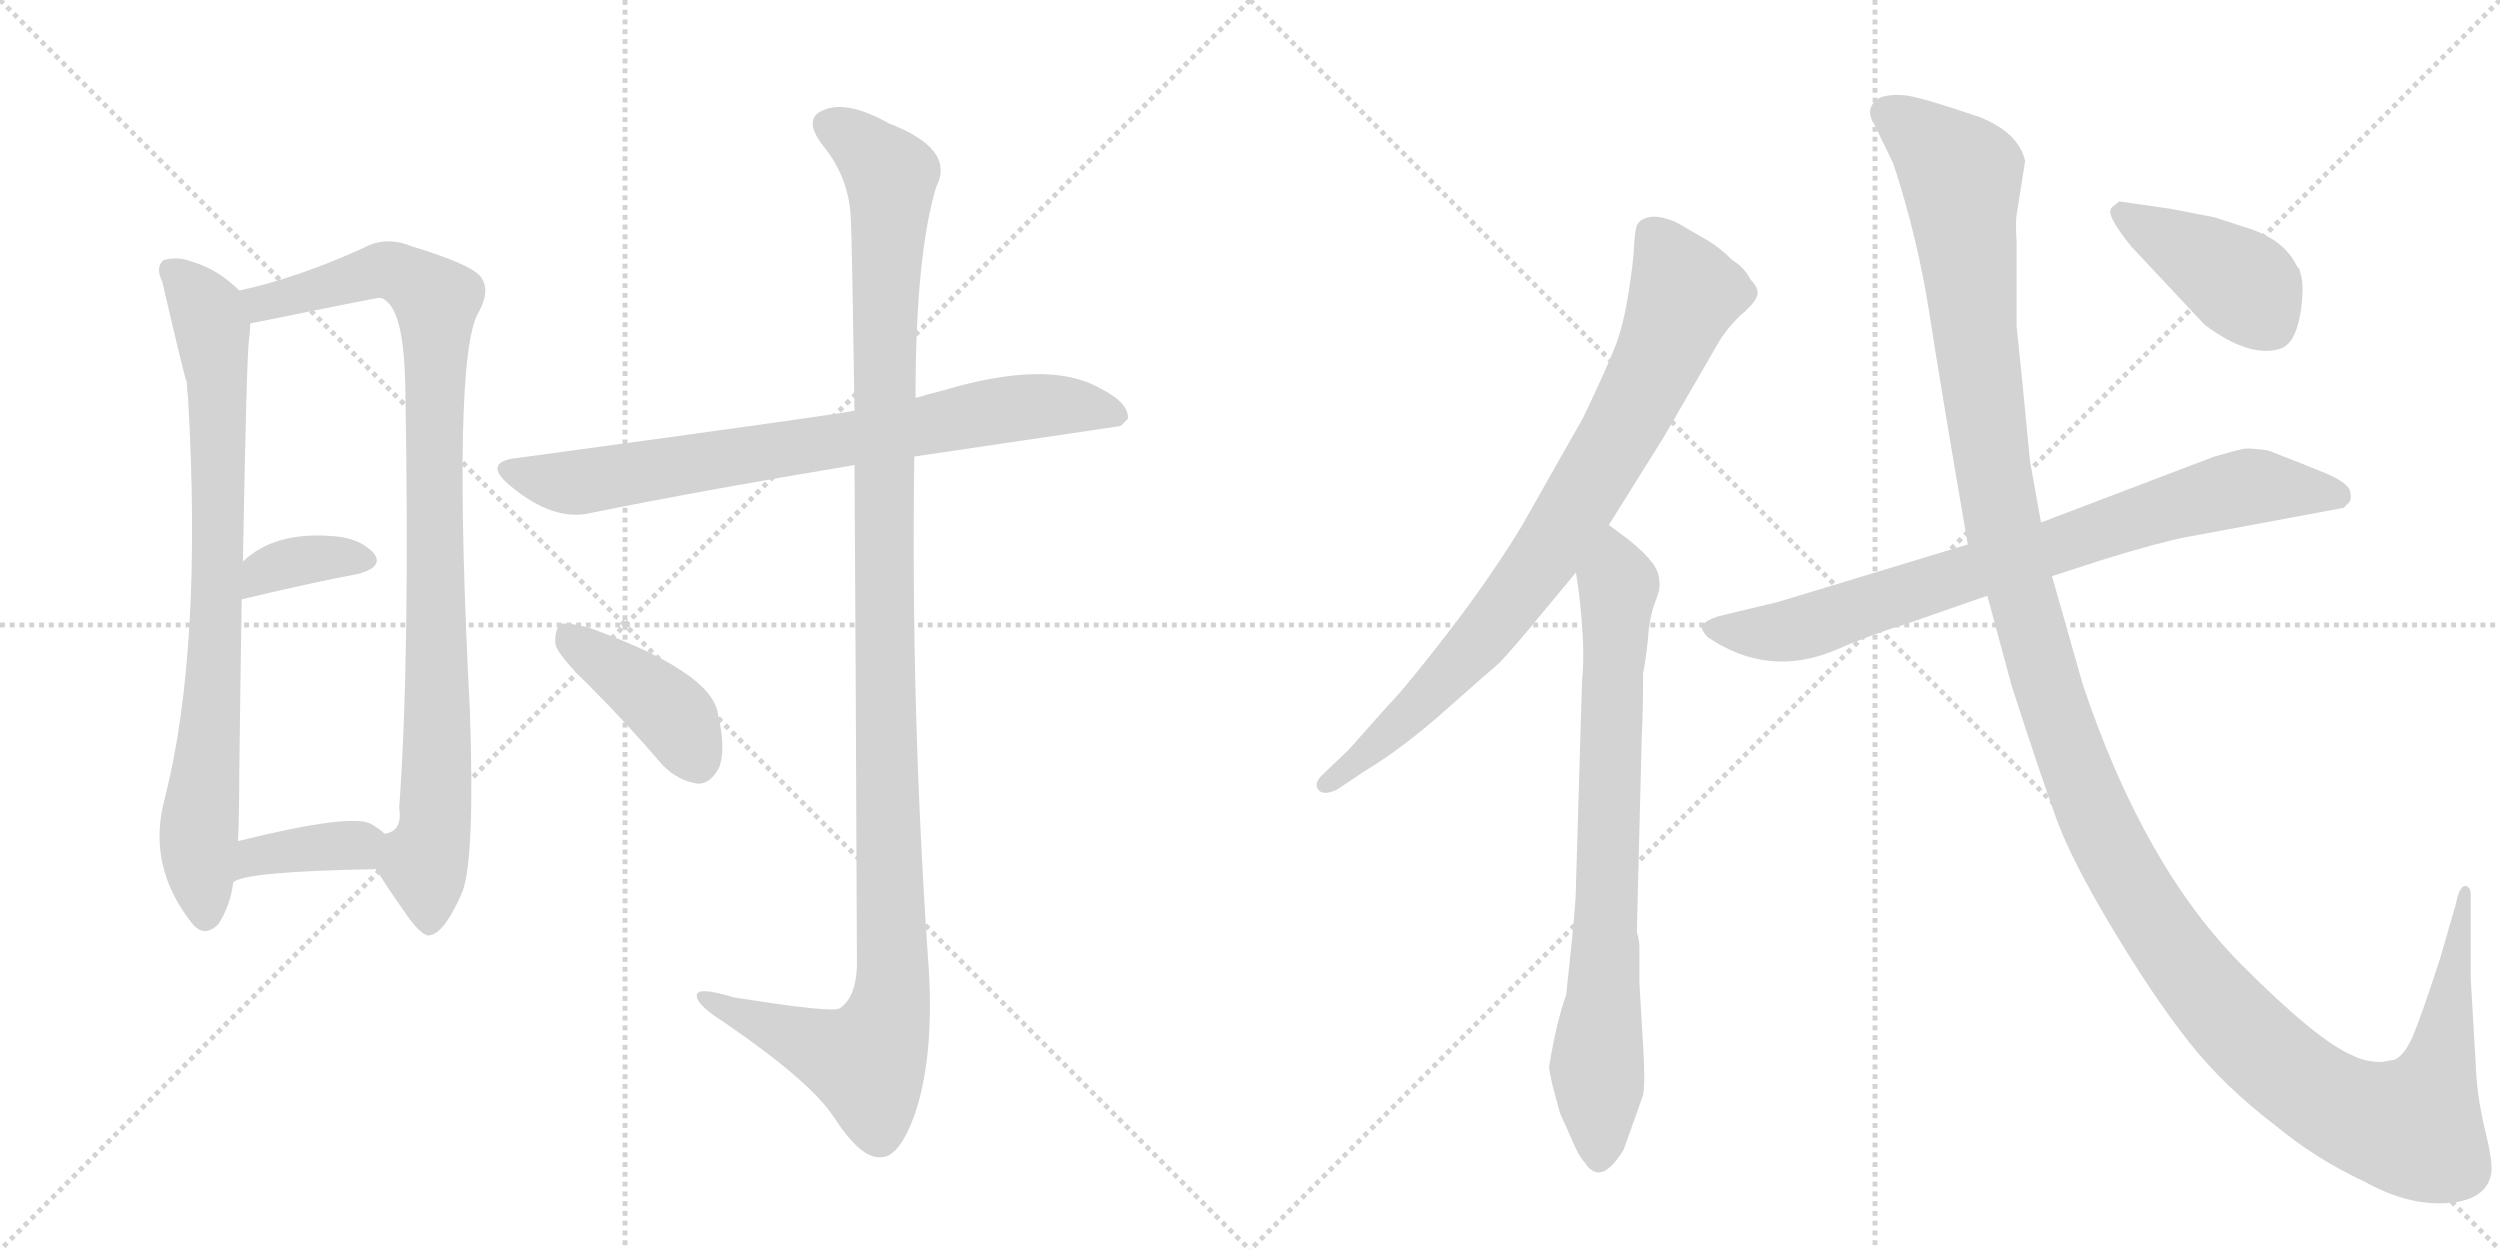 <svg version="1.1" viewBox="0 0 2048 1024" xmlns="http://www.w3.org/2000/svg">
  <g stroke="lightgray" stroke-dasharray="1,1" stroke-width="1" transform="scale(4, 4)">
    <line x1="0" y1="0" x2="256" y2="256"></line>
    <line x1="256" y1="0" x2="0" y2="256"></line>
    <line x1="128" y1="0" x2="128" y2="256"></line>
    <line x1="0" y1="128" x2="256" y2="128"></line>
    <line x1="256" y1="0" x2="512" y2="256"></line>
    <line x1="512" y1="0" x2="256" y2="256"></line>
    <line x1="384" y1="0" x2="384" y2="256"></line>
    <line x1="256" y1="128" x2="512" y2="128"></line>
  </g>
<g transform="scale(1, -1) translate(0, -850)">
   <style type="text/css">
    @keyframes keyframes0 {
      from {
       stroke: black;
       stroke-dashoffset: 796;
       stroke-width: 128;
       }
       72% {
       animation-timing-function: step-end;
       stroke: black;
       stroke-dashoffset: 0;
       stroke-width: 128;
       }
       to {
       stroke: black;
       stroke-width: 1024;
       }
       }
       #make-me-a-hanzi-animation-0 {
         animation: keyframes0 0.898s both;
         animation-delay: 0s;
         animation-timing-function: linear;
       }
    @keyframes keyframes1 {
      from {
       stroke: black;
       stroke-dashoffset: 931;
       stroke-width: 128;
       }
       75% {
       animation-timing-function: step-end;
       stroke: black;
       stroke-dashoffset: 0;
       stroke-width: 128;
       }
       to {
       stroke: black;
       stroke-width: 1024;
       }
       }
       #make-me-a-hanzi-animation-1 {
         animation: keyframes1 1.008s both;
         animation-delay: 0.898s;
         animation-timing-function: linear;
       }
    @keyframes keyframes2 {
      from {
       stroke: black;
       stroke-dashoffset: 357;
       stroke-width: 128;
       }
       54% {
       animation-timing-function: step-end;
       stroke: black;
       stroke-dashoffset: 0;
       stroke-width: 128;
       }
       to {
       stroke: black;
       stroke-width: 1024;
       }
       }
       #make-me-a-hanzi-animation-2 {
         animation: keyframes2 0.541s both;
         animation-delay: 1.905s;
         animation-timing-function: linear;
       }
    @keyframes keyframes3 {
      from {
       stroke: black;
       stroke-dashoffset: 371;
       stroke-width: 128;
       }
       55% {
       animation-timing-function: step-end;
       stroke: black;
       stroke-dashoffset: 0;
       stroke-width: 128;
       }
       to {
       stroke: black;
       stroke-width: 1024;
       }
       }
       #make-me-a-hanzi-animation-3 {
         animation: keyframes3 0.552s both;
         animation-delay: 2.446s;
         animation-timing-function: linear;
       }
    @keyframes keyframes4 {
      from {
       stroke: black;
       stroke-dashoffset: 760;
       stroke-width: 128;
       }
       71% {
       animation-timing-function: step-end;
       stroke: black;
       stroke-dashoffset: 0;
       stroke-width: 128;
       }
       to {
       stroke: black;
       stroke-width: 1024;
       }
       }
       #make-me-a-hanzi-animation-4 {
         animation: keyframes4 0.868s both;
         animation-delay: 2.998s;
         animation-timing-function: linear;
       }
    @keyframes keyframes5 {
      from {
       stroke: black;
       stroke-dashoffset: 1190;
       stroke-width: 128;
       }
       79% {
       animation-timing-function: step-end;
       stroke: black;
       stroke-dashoffset: 0;
       stroke-width: 128;
       }
       to {
       stroke: black;
       stroke-width: 1024;
       }
       }
       #make-me-a-hanzi-animation-5 {
         animation: keyframes5 1.218s both;
         animation-delay: 3.866s;
         animation-timing-function: linear;
       }
    @keyframes keyframes6 {
      from {
       stroke: black;
       stroke-dashoffset: 410;
       stroke-width: 128;
       }
       57% {
       animation-timing-function: step-end;
       stroke: black;
       stroke-dashoffset: 0;
       stroke-width: 128;
       }
       to {
       stroke: black;
       stroke-width: 1024;
       }
       }
       #make-me-a-hanzi-animation-6 {
         animation: keyframes6 0.584s both;
         animation-delay: 5.085s;
         animation-timing-function: linear;
       }
    @keyframes keyframes7 {
      from {
       stroke: black;
       stroke-dashoffset: 814;
       stroke-width: 128;
       }
       73% {
       animation-timing-function: step-end;
       stroke: black;
       stroke-dashoffset: 0;
       stroke-width: 128;
       }
       to {
       stroke: black;
       stroke-width: 1024;
       }
       }
       #make-me-a-hanzi-animation-7 {
         animation: keyframes7 0.912s both;
         animation-delay: 5.668s;
         animation-timing-function: linear;
       }
    @keyframes keyframes8 {
      from {
       stroke: black;
       stroke-dashoffset: 766;
       stroke-width: 128;
       }
       71% {
       animation-timing-function: step-end;
       stroke: black;
       stroke-dashoffset: 0;
       stroke-width: 128;
       }
       to {
       stroke: black;
       stroke-width: 1024;
       }
       }
       #make-me-a-hanzi-animation-8 {
         animation: keyframes8 0.873s both;
         animation-delay: 6.581s;
         animation-timing-function: linear;
       }
    @keyframes keyframes9 {
      from {
       stroke: black;
       stroke-dashoffset: 786;
       stroke-width: 128;
       }
       72% {
       animation-timing-function: step-end;
       stroke: black;
       stroke-dashoffset: 0;
       stroke-width: 128;
       }
       to {
       stroke: black;
       stroke-width: 1024;
       }
       }
       #make-me-a-hanzi-animation-9 {
         animation: keyframes9 0.89s both;
         animation-delay: 7.454s;
         animation-timing-function: linear;
       }
    @keyframes keyframes10 {
      from {
       stroke: black;
       stroke-dashoffset: 1454;
       stroke-width: 128;
       }
       83% {
       animation-timing-function: step-end;
       stroke: black;
       stroke-dashoffset: 0;
       stroke-width: 128;
       }
       to {
       stroke: black;
       stroke-width: 1024;
       }
       }
       #make-me-a-hanzi-animation-10 {
         animation: keyframes10 1.433s both;
         animation-delay: 8.344s;
         animation-timing-function: linear;
       }
    @keyframes keyframes11 {
      from {
       stroke: black;
       stroke-dashoffset: 416;
       stroke-width: 128;
       }
       58% {
       animation-timing-function: step-end;
       stroke: black;
       stroke-dashoffset: 0;
       stroke-width: 128;
       }
       to {
       stroke: black;
       stroke-width: 1024;
       }
       }
       #make-me-a-hanzi-animation-11 {
         animation: keyframes11 0.589s both;
         animation-delay: 9.777s;
         animation-timing-function: linear;
       }
</style>
<path d="M 196 612 Q 178 630 156 636 Q 146 640 134 637 Q 127 631 133 619 Q 151 541 153 537 Q 153 533 154 525 Q 166 318 135 196 Q 120 141 157 94 Q 167 81 179 93 Q 189 109 191 127 L 195 161 Q 196 183 196 215 Q 197 297 198 359 L 199 390 Q 202 558 204 572 Q 205 579 205 585 C 206 603 206 603 196 612 Z" fill="lightgray"></path> 
<path d="M 308 138 Q 318 122 330 105 Q 346 81 353 84 Q 365 87 379 120 Q 389 148 385 266 Q 370 557 392 594 Q 402 612 394 623 Q 387 633 338 648 Q 316 657 298 647 Q 243 622 196 612 C 167 605 176 579 205 585 Q 308 606 311 606 Q 314 606 318 602 Q 331 589 332 534 Q 336 311 327 188 Q 330 169 315 167 C 300 150 300 150 308 138 Z" fill="lightgray"></path> 
<path d="M 198 359 Q 252 372 294 380 Q 315 386 306 397 Q 294 410 270 411 Q 224 414 199 390 C 177 370 169 352 198 359 Z" fill="lightgray"></path> 
<path d="M 191 127 Q 198 136 308 138 C 338 139 338 147 315 167 Q 311 171 304 175 Q 288 184 195 161 C 166 154 165 112 191 127 Z" fill="lightgray"></path> 
<path d="M 749 476 L 918 501 L 924 507 Q 925 520 901 532 Q 859 556 772 530 Q 760 527 750 524 L 700 513 Q 699 514 697 513 Q 661 507 425 475 Q 394 472 418 452 Q 454 422 485 430 Q 579 449 700 469 L 749 476 Z" fill="lightgray"></path> 
<path d="M 700 469 Q 701 321 702 58 Q 701 33 688 24 Q 682 20 601 33 Q 568 43 571 33 Q 572 26 594 12 Q 664 -36 683 -65 Q 705 -99 721 -98 Q 736 -99 749 -64 Q 765 -18 761 54 Q 746 265 749 476 L 750 524 Q 750 641 767 697 Q 783 728 728 749 Q 694 768 675 760 Q 657 753 674 731 Q 696 704 697 670 Q 698 652 700 513 L 700 469 Z" fill="lightgray"></path> 
<path d="M 483 288 Q 513 258 543 223 Q 556 210 572 208 Q 582 208 589 221 Q 595 236 588 266 Q 582 300 482 336 Q 466 340 460 339 Q 454 335 455 322 Q 458 312 483 288 Z" fill="lightgray"></path> 
<path d="M 1318 420 L 1363 492 L 1407 568 Q 1413 579 1425 591 Q 1436 600 1439 606.5 Q 1442 613 1434 621 Q 1429 631 1419 637 Q 1409 647 1399 653 L 1373 668 Q 1359 674 1350.5 672 Q 1342 670 1340.5 664 Q 1339 658 1338.5 646.5 Q 1338 635 1334 609.5 Q 1330 584 1323.5 567 Q 1317 550 1297 508 L 1246 418 Q 1219 374 1184.5 329.5 Q 1150 285 1137 272 L 1105 236 L 1083 215 Q 1076 208 1080 203 Q 1084 198 1095 203 L 1119 219 Q 1149 237 1184.5 268.5 Q 1220 300 1225.5 304.5 Q 1231 309 1252 334 L 1291 381 L 1318 420 Z" fill="lightgray"></path> 
<path d="M 1285 54 L 1283 35 Q 1275 13 1269 -24 Q 1269 -27 1272 -40 L 1278 -62 L 1287 -82 Q 1293 -97 1298 -102 Q 1311 -123 1330 -92 Q 1343 -56 1346 -47 Q 1348 -37 1346 -6 L 1343 45 L 1343 74 Q 1343 80 1341 86 L 1341 91 L 1345 249 Q 1346 265 1346 298 Q 1348 308 1350 326 Q 1351 344 1356 357 Q 1361 369 1359 376 Q 1359 388 1334 408 L 1318 420 C 1294 438 1287 411 1291 381 L 1293 368 Q 1299 320 1296 292 L 1291 124 Q 1291 108 1285 54 Z" fill="lightgray"></path> 
<path d="M 1681 378 L 1721 391 Q 1766 405 1791 410 L 1920 434 L 1924 438 Q 1927 441 1925 448 Q 1923 455 1903.5 463 Q 1884 471 1858 481 Q 1843 483 1839 482.5 Q 1835 482 1814 476 L 1672 422 L 1612 404 L 1457 357 L 1407 345 Q 1396 341 1394 337 Q 1394 333 1399 328 Q 1449 294 1505 318 Q 1532 330 1562 339 L 1628 362 L 1681 378 Z" fill="lightgray"></path> 
<path d="M 1951 -20 Q 1937 -20 1926 -14 Q 1898 -2 1837 59 Q 1756 140 1706 290 L 1681 378 L 1672 422 L 1663 472 L 1657 534 Q 1654 563 1652 583 L 1652 651 Q 1651 668 1652 674 L 1659 718 Q 1654 741 1622 754 Q 1572 771 1560 772 Q 1548 773 1540 770 Q 1527 762 1535 749 L 1551 716 Q 1571 655 1580.5 593.5 Q 1590 532 1612 404 L 1628 362 L 1648 288 Q 1672 214 1684.5 179.5 Q 1697 145 1731 88.5 Q 1765 32 1793.5 -4 Q 1822 -40 1864 -72 Q 1898 -100 1937 -118 Q 1973 -138 2005.5 -135.5 Q 2038 -133 2041 -110 Q 2042 -101 2035.5 -74.5 Q 2029 -48 2028 -20 L 2024 49 L 2024 118 Q 2024 122 2021 124 Q 2015 126 2012 110 L 1999 65 Q 1983 16 1976.5 1 Q 1970 -14 1962 -18 L 1951 -20 Z" fill="lightgray"></path> 
<path d="M 1746 648 L 1806 584 Q 1842 557 1867 564 Q 1883 568 1886 606 Q 1887 620 1884 628 L 1884 629 Q 1882 631 1880 635 Q 1870 653 1845 662 L 1814 672 L 1778 679 L 1736 685 L 1730 680 Q 1724 675 1746 648 Z" fill="lightgray"></path> 
      <clipPath id="make-me-a-hanzi-clip-0">
      <path d="M 196 612 Q 178 630 156 636 Q 146 640 134 637 Q 127 631 133 619 Q 151 541 153 537 Q 153 533 154 525 Q 166 318 135 196 Q 120 141 157 94 Q 167 81 179 93 Q 189 109 191 127 L 195 161 Q 196 183 196 215 Q 197 297 198 359 L 199 390 Q 202 558 204 572 Q 205 579 205 585 C 206 603 206 603 196 612 Z" fill="lightgray"></path>
      </clipPath>
      <path clip-path="url(#make-me-a-hanzi-clip-0)" d="M 141 629 L 170 592 L 178 540 L 180 404 L 163 168 L 168 100 " fill="none" id="make-me-a-hanzi-animation-0" stroke-dasharray="668 1336" stroke-linecap="round"></path>

      <clipPath id="make-me-a-hanzi-clip-1">
      <path d="M 308 138 Q 318 122 330 105 Q 346 81 353 84 Q 365 87 379 120 Q 389 148 385 266 Q 370 557 392 594 Q 402 612 394 623 Q 387 633 338 648 Q 316 657 298 647 Q 243 622 196 612 C 167 605 176 579 205 585 Q 308 606 311 606 Q 314 606 318 602 Q 331 589 332 534 Q 336 311 327 188 Q 330 169 315 167 C 300 150 300 150 308 138 Z" fill="lightgray"></path>
      </clipPath>
      <path clip-path="url(#make-me-a-hanzi-clip-1)" d="M 204 607 L 221 602 L 318 629 L 357 604 L 360 278 L 355 165 L 348 141 L 352 95 " fill="none" id="make-me-a-hanzi-animation-1" stroke-dasharray="803 1606" stroke-linecap="round"></path>

      <clipPath id="make-me-a-hanzi-clip-2">
      <path d="M 198 359 Q 252 372 294 380 Q 315 386 306 397 Q 294 410 270 411 Q 224 414 199 390 C 177 370 169 352 198 359 Z" fill="lightgray"></path>
      </clipPath>
      <path clip-path="url(#make-me-a-hanzi-clip-2)" d="M 204 367 L 216 381 L 235 389 L 297 391 " fill="none" id="make-me-a-hanzi-animation-2" stroke-dasharray="229 458" stroke-linecap="round"></path>

      <clipPath id="make-me-a-hanzi-clip-3">
      <path d="M 191 127 Q 198 136 308 138 C 338 139 338 147 315 167 Q 311 171 304 175 Q 288 184 195 161 C 166 154 165 112 191 127 Z" fill="lightgray"></path>
      </clipPath>
      <path clip-path="url(#make-me-a-hanzi-clip-3)" d="M 196 134 L 212 151 L 303 162 " fill="none" id="make-me-a-hanzi-animation-3" stroke-dasharray="243 486" stroke-linecap="round"></path>

      <clipPath id="make-me-a-hanzi-clip-4">
      <path d="M 749 476 L 918 501 L 924 507 Q 925 520 901 532 Q 859 556 772 530 Q 760 527 750 524 L 700 513 Q 699 514 697 513 Q 661 507 425 475 Q 394 472 418 452 Q 454 422 485 430 Q 579 449 700 469 L 749 476 Z" fill="lightgray"></path>
      </clipPath>
      <path clip-path="url(#make-me-a-hanzi-clip-4)" d="M 419 464 L 475 455 L 821 515 L 888 517 L 916 509 " fill="none" id="make-me-a-hanzi-animation-4" stroke-dasharray="632 1264" stroke-linecap="round"></path>

      <clipPath id="make-me-a-hanzi-clip-5">
      <path d="M 700 469 Q 701 321 702 58 Q 701 33 688 24 Q 682 20 601 33 Q 568 43 571 33 Q 572 26 594 12 Q 664 -36 683 -65 Q 705 -99 721 -98 Q 736 -99 749 -64 Q 765 -18 761 54 Q 746 265 749 476 L 750 524 Q 750 641 767 697 Q 783 728 728 749 Q 694 768 675 760 Q 657 753 674 731 Q 696 704 697 670 Q 698 652 700 513 L 700 469 Z" fill="lightgray"></path>
      </clipPath>
      <path clip-path="url(#make-me-a-hanzi-clip-5)" d="M 681 745 L 710 727 L 730 702 L 723 527 L 731 44 L 726 13 L 710 -20 L 578 31 " fill="none" id="make-me-a-hanzi-animation-5" stroke-dasharray="1062 2124" stroke-linecap="round"></path>

      <clipPath id="make-me-a-hanzi-clip-6">
      <path d="M 483 288 Q 513 258 543 223 Q 556 210 572 208 Q 582 208 589 221 Q 595 236 588 266 Q 582 300 482 336 Q 466 340 460 339 Q 454 335 455 322 Q 458 312 483 288 Z" fill="lightgray"></path>
      </clipPath>
      <path clip-path="url(#make-me-a-hanzi-clip-6)" d="M 464 332 L 552 264 L 571 226 " fill="none" id="make-me-a-hanzi-animation-6" stroke-dasharray="282 564" stroke-linecap="round"></path>

      <clipPath id="make-me-a-hanzi-clip-7">
      <path d="M 1318 420 L 1363 492 L 1407 568 Q 1413 579 1425 591 Q 1436 600 1439 606.5 Q 1442 613 1434 621 Q 1429 631 1419 637 Q 1409 647 1399 653 L 1373 668 Q 1359 674 1350.5 672 Q 1342 670 1340.5 664 Q 1339 658 1338.5 646.5 Q 1338 635 1334 609.5 Q 1330 584 1323.5 567 Q 1317 550 1297 508 L 1246 418 Q 1219 374 1184.5 329.5 Q 1150 285 1137 272 L 1105 236 L 1083 215 Q 1076 208 1080 203 Q 1084 198 1095 203 L 1119 219 Q 1149 237 1184.5 268.5 Q 1220 300 1225.5 304.5 Q 1231 309 1252 334 L 1291 381 L 1318 420 Z" fill="lightgray"></path>
      </clipPath>
      <path clip-path="url(#make-me-a-hanzi-clip-7)" d="M 1353 658 L 1380 610 L 1358 554 L 1318 479 L 1265 393 L 1217 331 L 1157 266 L 1088 208 " fill="none" id="make-me-a-hanzi-animation-7" stroke-dasharray="686 1372" stroke-linecap="round"></path>

      <clipPath id="make-me-a-hanzi-clip-8">
      <path d="M 1285 54 L 1283 35 Q 1275 13 1269 -24 Q 1269 -27 1272 -40 L 1278 -62 L 1287 -82 Q 1293 -97 1298 -102 Q 1311 -123 1330 -92 Q 1343 -56 1346 -47 Q 1348 -37 1346 -6 L 1343 45 L 1343 74 Q 1343 80 1341 86 L 1341 91 L 1345 249 Q 1346 265 1346 298 Q 1348 308 1350 326 Q 1351 344 1356 357 Q 1361 369 1359 376 Q 1359 388 1334 408 L 1318 420 C 1294 438 1287 411 1291 381 L 1293 368 Q 1299 320 1296 292 L 1291 124 Q 1291 108 1285 54 Z" fill="lightgray"></path>
      </clipPath>
      <path clip-path="url(#make-me-a-hanzi-clip-8)" d="M 1317 411 L 1326 371 L 1309 -98 " fill="none" id="make-me-a-hanzi-animation-8" stroke-dasharray="638 1276" stroke-linecap="round"></path>

      <clipPath id="make-me-a-hanzi-clip-9">
      <path d="M 1681 378 L 1721 391 Q 1766 405 1791 410 L 1920 434 L 1924 438 Q 1927 441 1925 448 Q 1923 455 1903.5 463 Q 1884 471 1858 481 Q 1843 483 1839 482.5 Q 1835 482 1814 476 L 1672 422 L 1612 404 L 1457 357 L 1407 345 Q 1396 341 1394 337 Q 1394 333 1399 328 Q 1449 294 1505 318 Q 1532 330 1562 339 L 1628 362 L 1681 378 Z" fill="lightgray"></path>
      </clipPath>
      <path clip-path="url(#make-me-a-hanzi-clip-9)" d="M 1403 336 L 1427 331 L 1476 335 L 1830 449 L 1854 452 L 1914 444 " fill="none" id="make-me-a-hanzi-animation-9" stroke-dasharray="658 1316" stroke-linecap="round"></path>

      <clipPath id="make-me-a-hanzi-clip-10">
      <path d="M 1951 -20 Q 1937 -20 1926 -14 Q 1898 -2 1837 59 Q 1756 140 1706 290 L 1681 378 L 1672 422 L 1663 472 L 1657 534 Q 1654 563 1652 583 L 1652 651 Q 1651 668 1652 674 L 1659 718 Q 1654 741 1622 754 Q 1572 771 1560 772 Q 1548 773 1540 770 Q 1527 762 1535 749 L 1551 716 Q 1571 655 1580.5 593.5 Q 1590 532 1612 404 L 1628 362 L 1648 288 Q 1672 214 1684.5 179.5 Q 1697 145 1731 88.5 Q 1765 32 1793.5 -4 Q 1822 -40 1864 -72 Q 1898 -100 1937 -118 Q 1973 -138 2005.5 -135.5 Q 2038 -133 2041 -110 Q 2042 -101 2035.5 -74.5 Q 2029 -48 2028 -20 L 2024 49 L 2024 118 Q 2024 122 2021 124 Q 2015 126 2012 110 L 1999 65 Q 1983 16 1976.5 1 Q 1970 -14 1962 -18 L 1951 -20 Z" fill="lightgray"></path>
      </clipPath>
      <path clip-path="url(#make-me-a-hanzi-clip-10)" d="M 1545 758 L 1585 729 L 1607 704 L 1618 573 L 1643 408 L 1711 194 L 1782 69 L 1872 -28 L 1928 -63 L 1977 -74 L 1997 -29 L 2020 120 " fill="none" id="make-me-a-hanzi-animation-10" stroke-dasharray="1326 2652" stroke-linecap="round"></path>

      <clipPath id="make-me-a-hanzi-clip-11">
      <path d="M 1746 648 L 1806 584 Q 1842 557 1867 564 Q 1883 568 1886 606 Q 1887 620 1884 628 L 1884 629 Q 1882 631 1880 635 Q 1870 653 1845 662 L 1814 672 L 1778 679 L 1736 685 L 1730 680 Q 1724 675 1746 648 Z" fill="lightgray"></path>
      </clipPath>
      <path clip-path="url(#make-me-a-hanzi-clip-11)" d="M 1739 676 L 1843 612 L 1877 629 " fill="none" id="make-me-a-hanzi-animation-11" stroke-dasharray="288 576" stroke-linecap="round"></path>

</g>
</svg>
